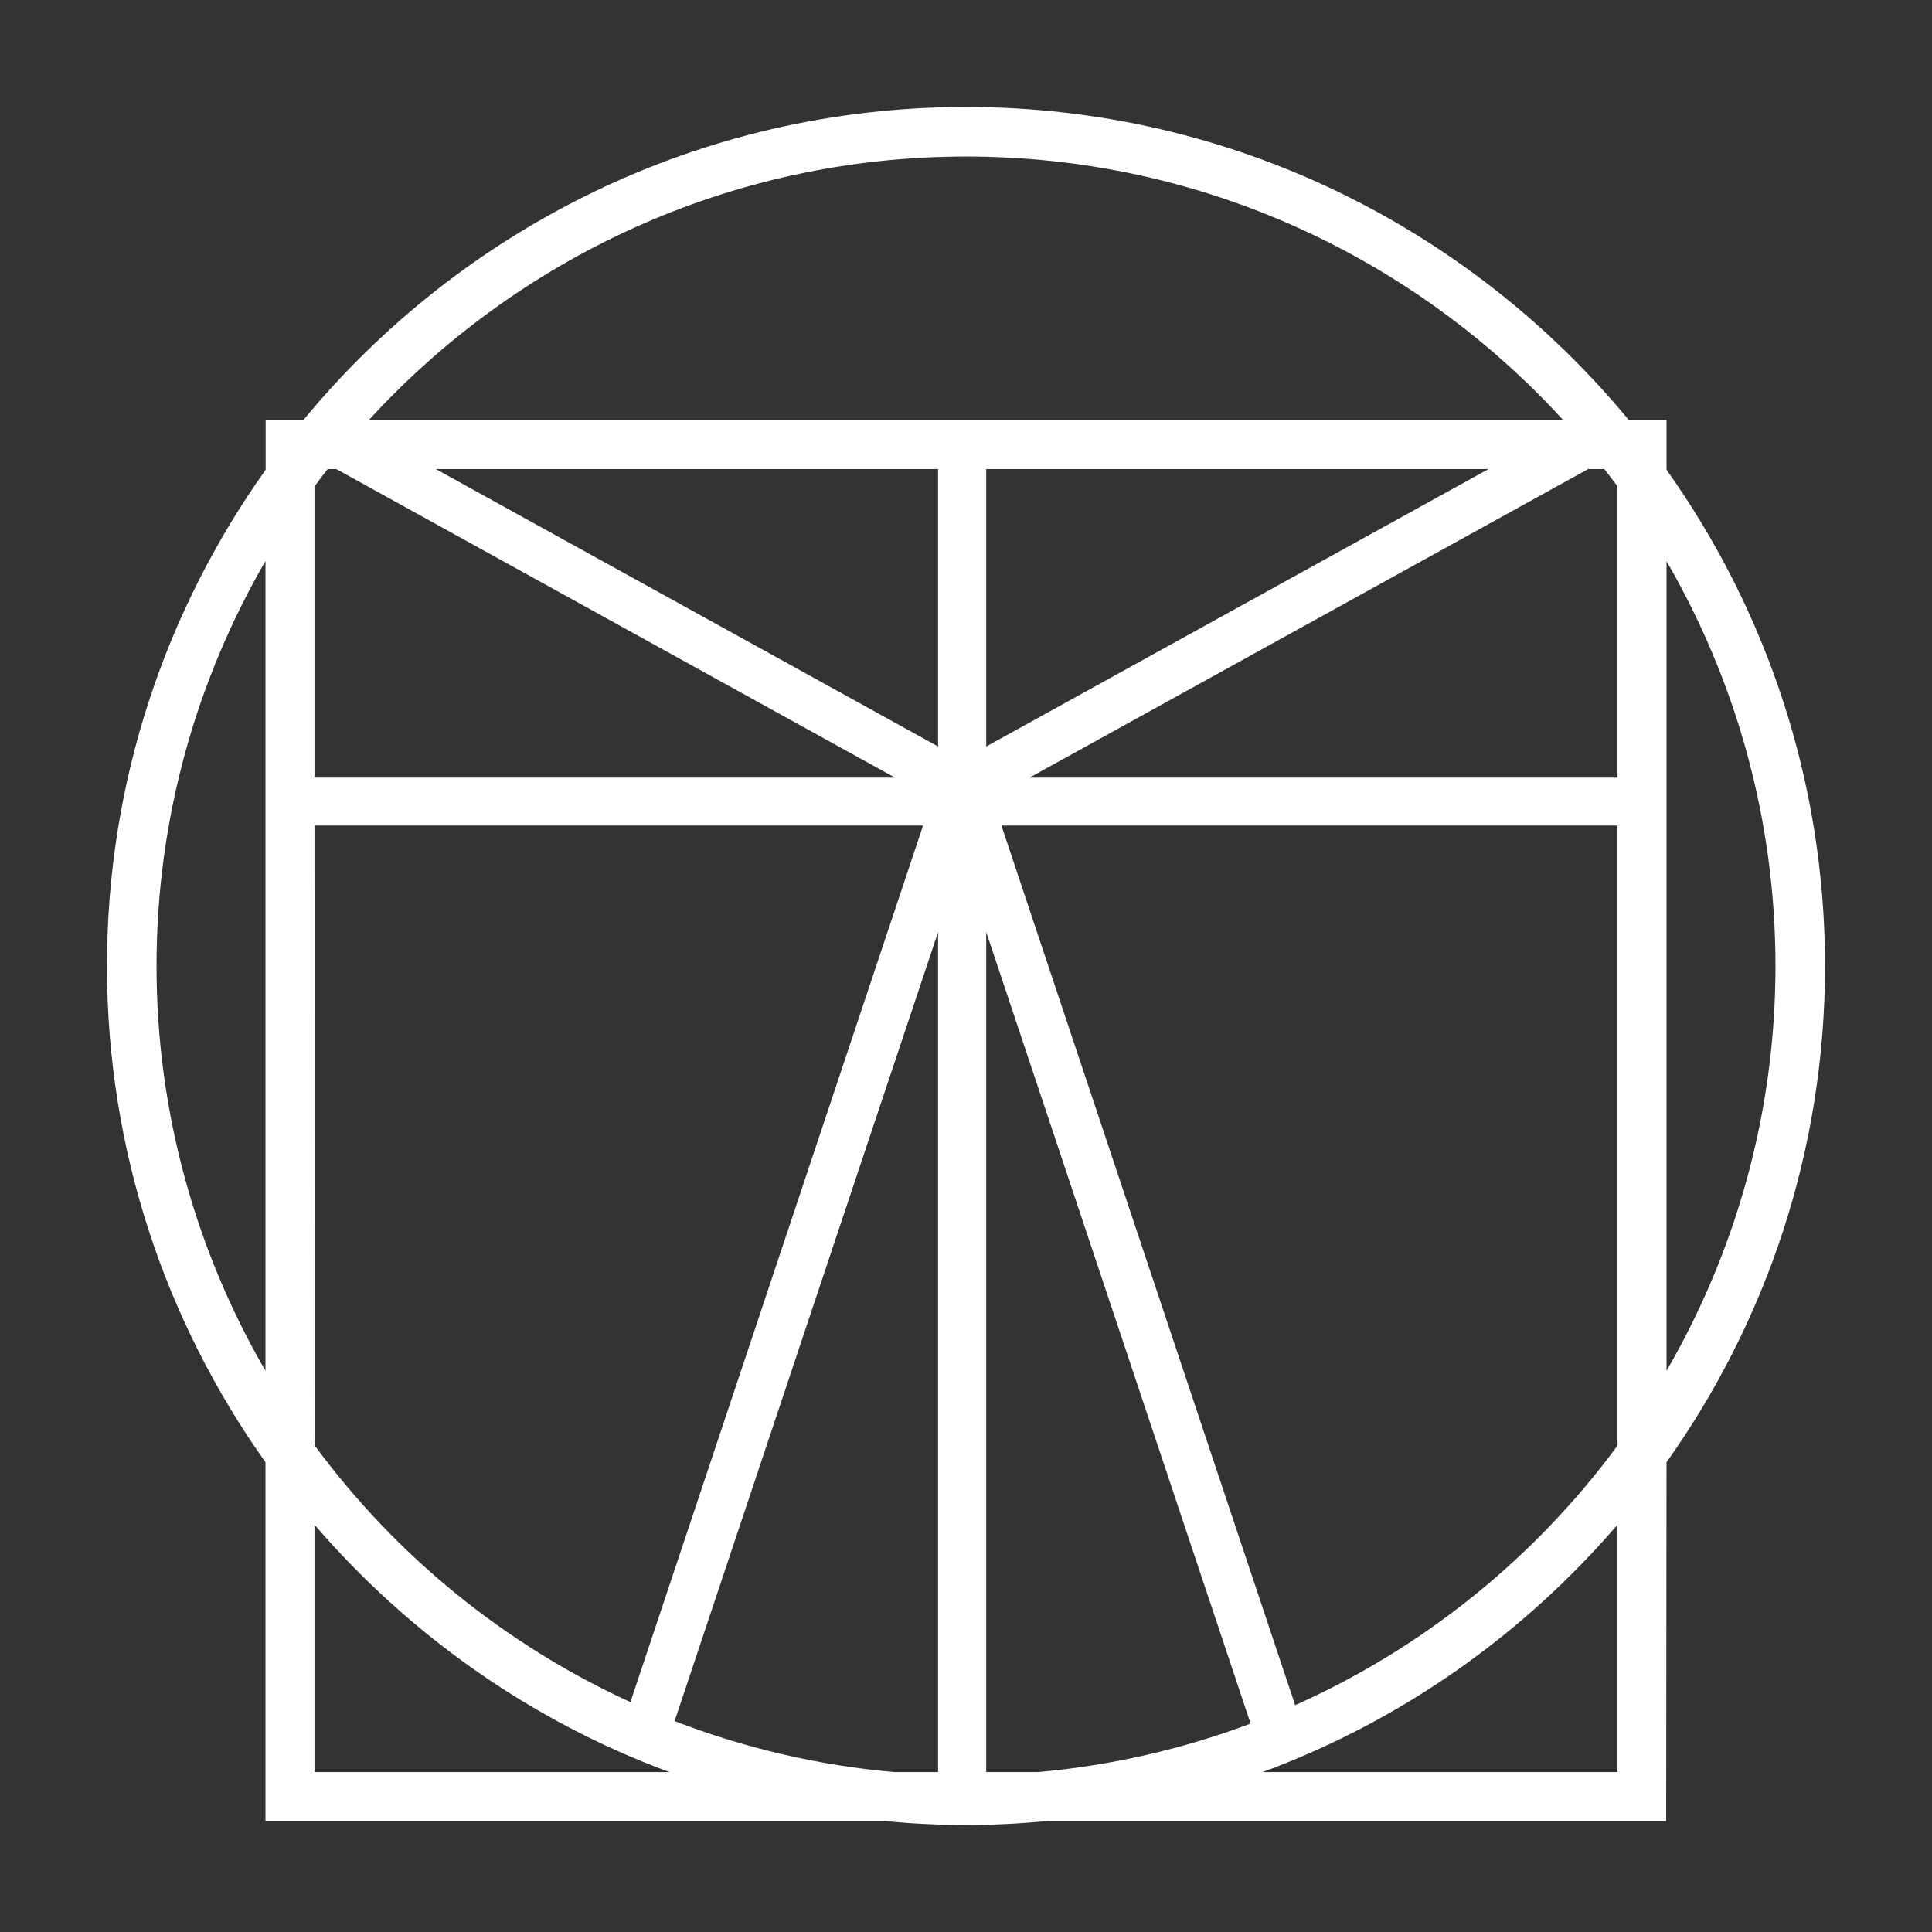<?xml version="1.0" encoding="utf-8"?>
<!-- Generator: Adobe Illustrator 26.0.1, SVG Export Plug-In . SVG Version: 6.00 Build 0)  -->
<svg version="1.1" id="Layer_1" xmlns="http://www.w3.org/2000/svg" xmlns:xlink="http://www.w3.org/1999/xlink" x="0px" y="0px"
	 viewBox="0 0 1080 1080" style="enable-background:new 0 0 1080 1080;" xml:space="preserve">
<rect x="0" y="0" width="1080" height="1080" fill="#333333" stroke="none"/>
<style type="text/css">
	.st0{fill:#FFFFFF;}
</style>
<path class="st0" d="M931.6,817.4c55.7-78.4,88.6-174.1,88.6-277.4s-32.9-199-88.6-277.4v-27.8h-21.1C822.3,128,689,59.8,540,59.8
	s-282.3,68.2-370.4,175h-21.1v27.8C92.7,341,59.8,436.7,59.8,540s32.9,199,88.6,277.4v200.6h346.1c15,1.4,30.1,2.2,45.4,2.2
	s30.5-0.8,45.4-2.2h346.1L931.6,817.4L931.6,817.4z M992.5,540c0,82.4-22.3,159.7-60.9,226.3V313.7
	C970.2,380.3,992.5,457.6,992.5,540z M183.2,262.2h4.8l312.3,172.5H175.8V271.9C178.2,268.6,180.7,265.4,183.2,262.2z M904.2,271.9
	v162.8H575.5l312.3-172.5h9C899.3,265.4,901.8,268.6,904.2,271.9z M551.3,417.3V262.2h280.8L551.3,417.3z M524.4,417.3L243.6,262.2
	h280.8V417.3z M175.8,461.5h340.2l-163.6,490c-70.3-32.2-131.1-81.8-176.5-143.5L175.8,461.5L175.8,461.5z M524.4,521v469.6h-24.7
	c-42.9-3.8-84-13.6-122.6-28.5L524.4,521z M551.3,990.6V521l147.8,442.5c-37.5,14.1-77.4,23.4-118.8,27.1L551.3,990.6L551.3,990.6z
	 M724,953.2L559.8,461.5h344.4v346.6C858,870.8,795.9,921.1,724,953.2z M540,87.5c132,0,251,56.8,333.8,147.3H206.2
	C289,144.4,408,87.5,540,87.5z M87.5,540c0-82.4,22.3-159.7,60.9-226.4v452.7C109.8,699.7,87.5,622.4,87.5,540z M175.8,990.6V852.3
	c52.9,61.5,120.9,109.7,198.4,138.3H175.8z M705.8,990.6c77.5-28.6,145.5-76.7,198.4-138.3v138.3H705.8z"/>
</svg>
